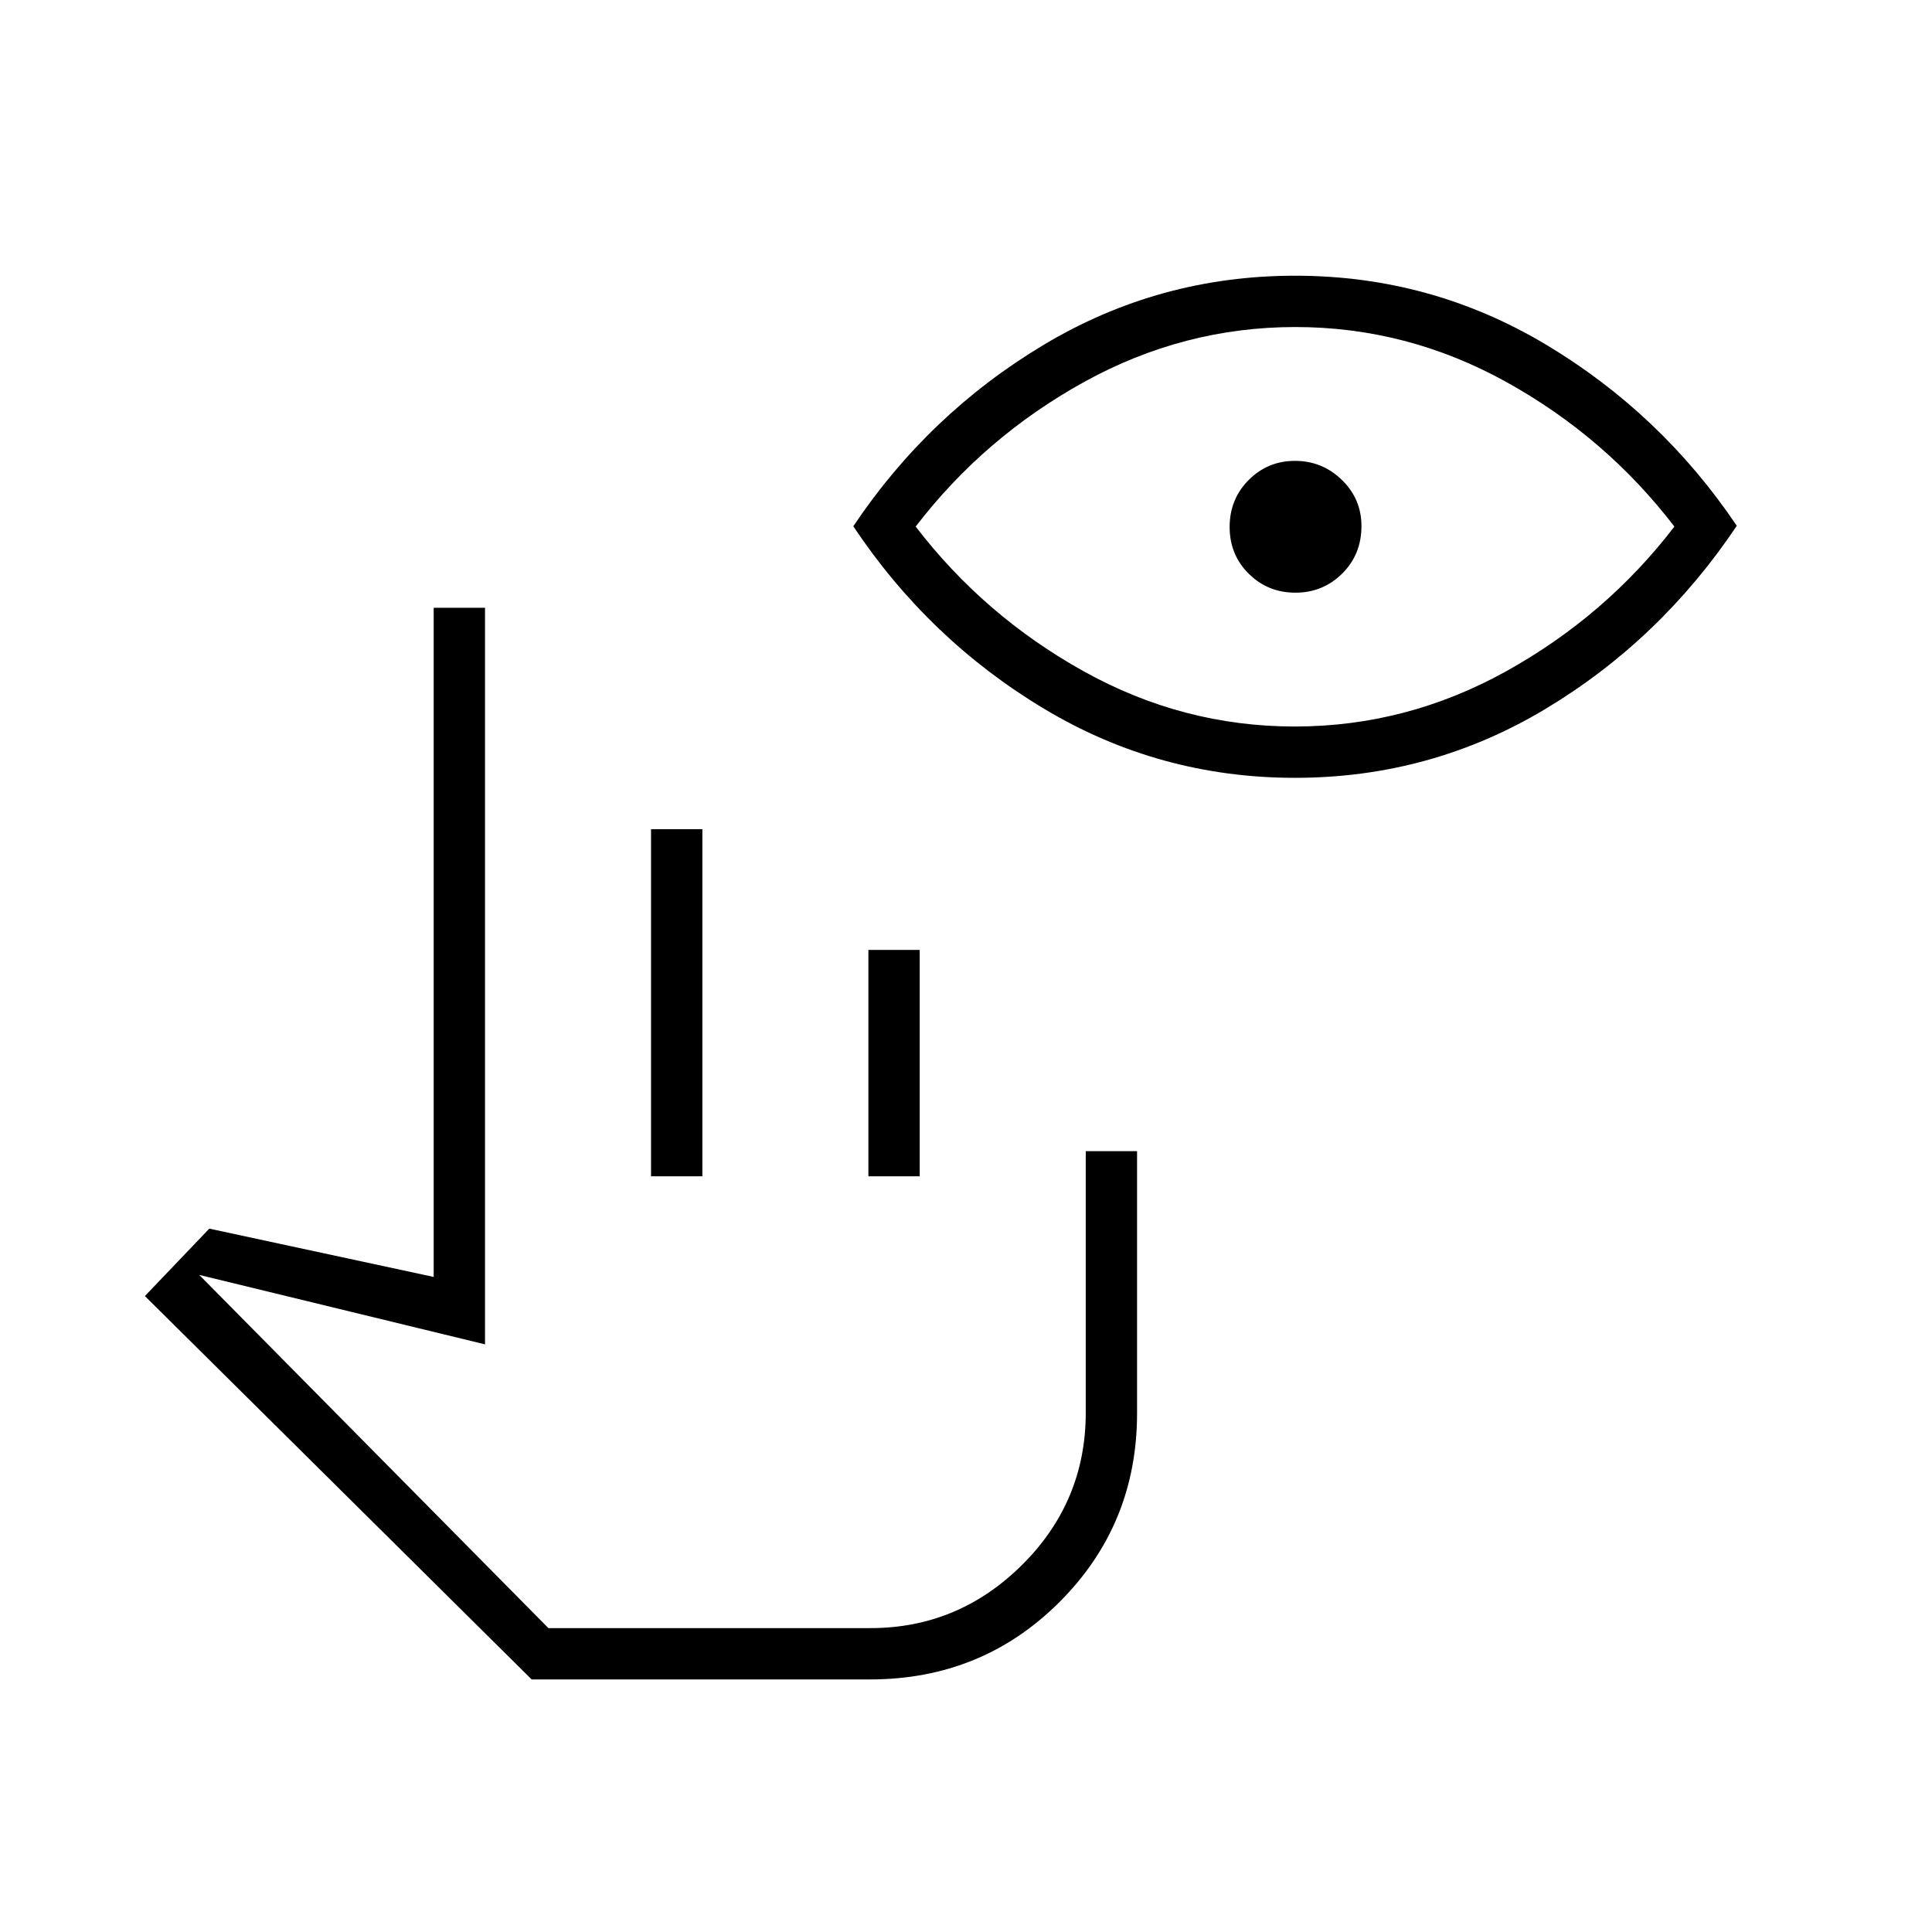<svg xmlns="http://www.w3.org/2000/svg" height="24" viewBox="0 -960 960 960" width="24"><path d="M432.27-125.5h-168.1L72-316l32-33.5 111.5 24V-658H241v366L99-326.5 272.5-151h160q43.76 0 75.38-31.43Q539.5-213.86 539.5-258v-130H565v130.24q0 55.26-38.5 93.76-38.5 38.5-94.23 38.5Zm-108.77-250V-548H349v172.5h-25.5Zm108 0V-488H457v112.5h-25.5Zm1 224.5h-131 131Zm210.98-422.5q-67.48 0-124.71-34.33-57.23-34.34-94.77-90.67 37.5-56 94.77-90.25Q576.04-823 643.52-823q67.48 0 124.73 34.27 57.25 34.28 94.75 90-38 56.73-95.05 90.98-57.05 34.25-124.47 34.25Zm-.12-25.5q55.64 0 105.14-27.5t83.5-71.85q-34-44.35-83.36-71.75-49.35-27.4-105-27.4-55.64 0-105.14 27.4T455-698.35q34 44.35 83.36 71.85 49.35 27.5 105 27.5Zm.32-66.5q-13.68 0-23.18-9.41t-9.5-23.25q0-13.84 9.47-23.34t23-9.5q13.53 0 23.28 9.45 9.75 9.46 9.75 22.96 0 14.09-9.57 23.59-9.58 9.5-23.25 9.5Z"/></svg>
